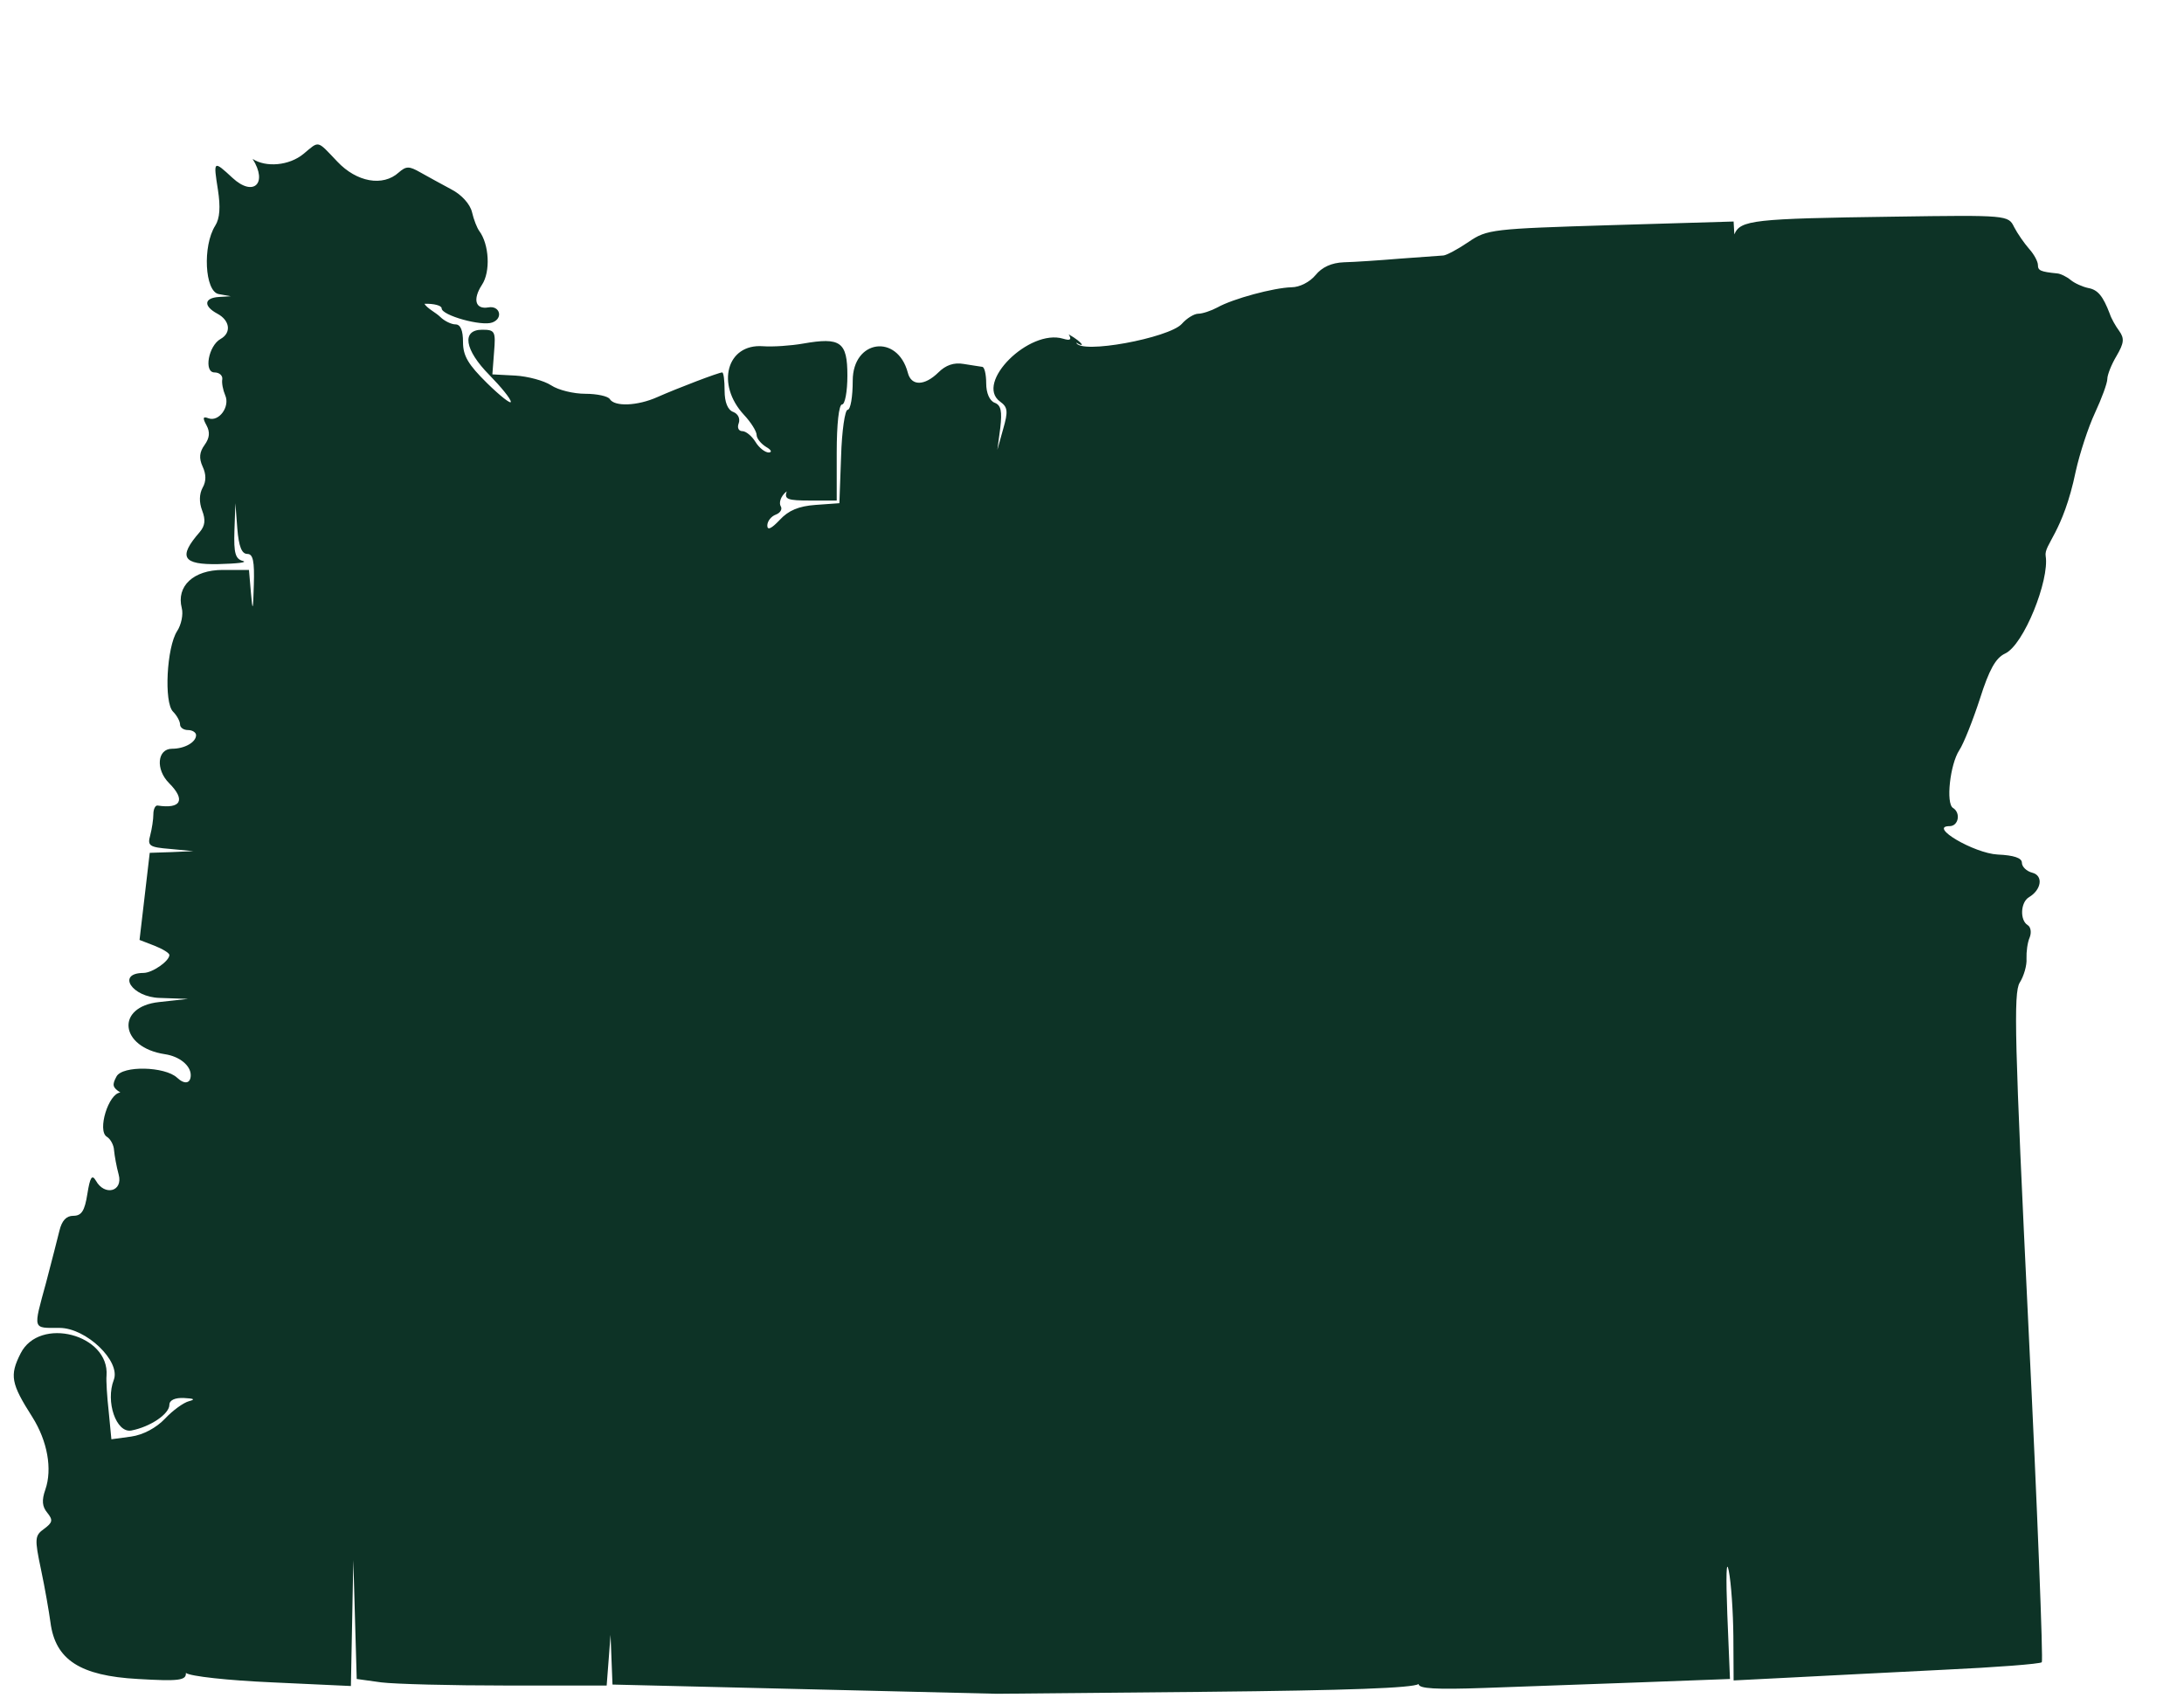 <?xml version="1.0" encoding="UTF-8"?>
<svg width="9px" height="7px" viewBox="0 0 9 7" version="1.1" xmlns="http://www.w3.org/2000/svg" xmlns:xlink="http://www.w3.org/1999/xlink">
    <title>oregon</title>
    <desc>Created with Sketch.</desc>
    <defs></defs>
    <g id="Page-1" stroke="none" stroke-width="1" fill="none" fill-rule="evenodd">
        <g id="oregon" fill="#0D3326">
            <path d="M1.643,0.711 C1.674,0.684 1.686,0.684 1.733,0.711 C1.763,0.728 1.82,0.759 1.859,0.78 C1.902,0.802 1.937,0.841 1.945,0.874 C1.952,0.905 1.966,0.94 1.975,0.952 C2.016,1.007 2.022,1.12 1.986,1.174 C1.947,1.234 1.959,1.276 2.012,1.267 C2.06,1.258 2.075,1.312 2.029,1.329 C1.985,1.346 1.82,1.3 1.82,1.271 C1.82,1.259 1.788,1.251 1.749,1.252 C1.76,1.271 1.797,1.289 1.814,1.306 C1.831,1.323 1.86,1.337 1.877,1.337 C1.898,1.337 1.908,1.362 1.908,1.41 C1.908,1.467 1.93,1.503 2.007,1.579 C2.062,1.633 2.106,1.667 2.105,1.656 C2.105,1.644 2.065,1.595 2.017,1.546 C1.914,1.442 1.901,1.359 1.987,1.359 C2.04,1.359 2.043,1.366 2.036,1.451 L2.029,1.543 L2.124,1.548 C2.175,1.551 2.242,1.569 2.271,1.588 C2.301,1.608 2.364,1.623 2.412,1.623 C2.46,1.623 2.506,1.633 2.513,1.645 C2.533,1.677 2.627,1.673 2.708,1.637 C2.794,1.599 2.962,1.535 2.976,1.535 C2.982,1.535 2.986,1.569 2.986,1.61 C2.986,1.658 2.999,1.69 3.022,1.698 C3.042,1.706 3.051,1.726 3.044,1.745 C3.037,1.763 3.044,1.777 3.059,1.777 C3.074,1.777 3.098,1.797 3.113,1.821 C3.128,1.846 3.153,1.865 3.168,1.865 C3.183,1.864 3.178,1.854 3.157,1.842 C3.136,1.829 3.118,1.807 3.118,1.793 C3.118,1.778 3.095,1.741 3.066,1.71 C2.949,1.584 2.995,1.416 3.144,1.427 C3.184,1.43 3.259,1.425 3.31,1.416 C3.464,1.389 3.492,1.409 3.492,1.548 C3.492,1.614 3.482,1.667 3.47,1.667 C3.457,1.667 3.448,1.748 3.448,1.865 L3.448,2.063 L3.339,2.063 C3.245,2.063 3.231,2.058 3.242,2.025 C3.215,2.046 3.21,2.074 3.217,2.086 C3.225,2.098 3.216,2.114 3.197,2.121 C3.178,2.128 3.162,2.148 3.162,2.166 C3.162,2.187 3.179,2.179 3.213,2.143 C3.249,2.104 3.291,2.086 3.361,2.081 L3.459,2.074 L3.466,1.882 C3.469,1.776 3.482,1.689 3.493,1.689 C3.505,1.689 3.514,1.635 3.514,1.569 C3.514,1.4 3.698,1.374 3.741,1.536 C3.755,1.592 3.81,1.591 3.867,1.535 C3.897,1.505 3.931,1.493 3.971,1.5 C4.004,1.505 4.039,1.511 4.048,1.512 C4.057,1.513 4.064,1.543 4.064,1.58 C4.064,1.62 4.078,1.652 4.099,1.66 C4.125,1.67 4.13,1.694 4.122,1.764 L4.11,1.854 L4.134,1.768 C4.155,1.695 4.153,1.678 4.121,1.655 C4.016,1.578 4.241,1.354 4.381,1.396 C4.411,1.405 4.417,1.4 4.404,1.378 C4.465,1.413 4.473,1.436 4.435,1.412 C4.45,1.462 4.817,1.393 4.87,1.335 C4.89,1.312 4.921,1.293 4.938,1.293 C4.955,1.293 4.991,1.281 5.017,1.267 C5.081,1.231 5.249,1.186 5.322,1.184 C5.356,1.184 5.398,1.162 5.421,1.134 C5.448,1.101 5.487,1.083 5.538,1.081 C5.581,1.08 5.685,1.073 5.769,1.066 C5.854,1.06 5.934,1.054 5.948,1.053 C5.961,1.052 6.008,1.027 6.052,0.997 C6.128,0.945 6.149,0.943 6.638,0.928 L7.144,0.913 L7.147,0.966 C7.172,0.907 7.223,0.901 7.803,0.893 C8.274,0.886 8.276,0.887 8.3,0.936 C8.314,0.963 8.342,1.003 8.362,1.026 C8.382,1.048 8.398,1.078 8.398,1.092 C8.398,1.115 8.408,1.12 8.478,1.127 C8.491,1.128 8.516,1.14 8.533,1.154 C8.55,1.168 8.582,1.182 8.605,1.187 C8.645,1.194 8.666,1.22 8.694,1.293 C8.7,1.312 8.718,1.344 8.733,1.364 C8.755,1.395 8.753,1.414 8.722,1.467 C8.701,1.502 8.684,1.545 8.684,1.562 C8.684,1.579 8.661,1.642 8.633,1.702 C8.605,1.762 8.57,1.87 8.554,1.942 C8.501,2.198 8.422,2.244 8.43,2.292 C8.446,2.39 8.34,2.659 8.262,2.694 C8.224,2.712 8.197,2.76 8.159,2.88 C8.13,2.969 8.092,3.065 8.074,3.092 C8.036,3.15 8.018,3.311 8.048,3.33 C8.081,3.35 8.071,3.405 8.034,3.405 C7.944,3.405 8.135,3.517 8.232,3.522 C8.299,3.525 8.332,3.536 8.332,3.556 C8.332,3.572 8.351,3.591 8.375,3.597 C8.421,3.609 8.413,3.667 8.361,3.698 C8.326,3.719 8.323,3.793 8.356,3.813 C8.369,3.821 8.372,3.844 8.364,3.864 C8.355,3.884 8.35,3.923 8.351,3.951 C8.353,3.979 8.34,4.023 8.323,4.05 C8.297,4.092 8.302,4.29 8.359,5.469 C8.396,6.223 8.42,6.845 8.414,6.851 C8.407,6.858 8.225,6.872 8.01,6.882 C7.794,6.893 7.511,6.907 7.381,6.914 L7.144,6.926 L7.143,6.744 C7.142,6.644 7.134,6.523 7.124,6.474 C7.114,6.422 7.112,6.495 7.118,6.653 L7.129,6.92 L6.757,6.934 C6.553,6.941 6.264,6.952 6.116,6.957 C5.917,6.964 5.846,6.96 5.846,6.941 C5.818,6.957 5.566,6.967 4.961,6.973 L4.108,6.981 L2.524,6.943 L2.52,6.841 L2.516,6.738 L2.508,6.843 L2.5,6.947 L2.086,6.947 C1.859,6.947 1.627,6.941 1.571,6.934 L1.47,6.92 L1.463,6.675 L1.456,6.43 L1.451,6.69 L1.446,6.949 L1.122,6.934 C0.94,6.926 0.783,6.909 0.766,6.895 C0.768,6.926 0.737,6.93 0.568,6.92 C0.33,6.907 0.228,6.841 0.208,6.687 C0.202,6.643 0.185,6.544 0.169,6.469 C0.142,6.341 0.143,6.329 0.182,6.301 C0.217,6.275 0.219,6.265 0.195,6.235 C0.174,6.21 0.171,6.184 0.187,6.139 C0.216,6.055 0.196,5.94 0.133,5.84 C0.045,5.702 0.039,5.669 0.085,5.578 C0.163,5.424 0.452,5.5 0.439,5.67 C0.437,5.689 0.441,5.756 0.448,5.818 L0.459,5.932 L0.54,5.921 C0.59,5.914 0.644,5.885 0.68,5.847 C0.712,5.813 0.756,5.781 0.779,5.775 C0.806,5.768 0.8,5.764 0.759,5.762 C0.721,5.76 0.698,5.771 0.698,5.79 C0.698,5.828 0.619,5.881 0.541,5.896 C0.479,5.907 0.434,5.777 0.469,5.687 C0.498,5.61 0.355,5.473 0.245,5.473 C0.133,5.473 0.136,5.484 0.19,5.286 C0.212,5.202 0.237,5.105 0.245,5.072 C0.255,5.031 0.273,5.011 0.302,5.011 C0.336,5.011 0.349,4.991 0.36,4.921 C0.371,4.852 0.379,4.839 0.395,4.866 C0.431,4.931 0.508,4.911 0.489,4.841 C0.48,4.808 0.472,4.763 0.47,4.741 C0.469,4.719 0.455,4.694 0.44,4.685 C0.4,4.66 0.447,4.506 0.496,4.503 C0.464,4.482 0.461,4.472 0.48,4.437 C0.504,4.391 0.68,4.395 0.73,4.442 C0.761,4.471 0.786,4.466 0.786,4.431 C0.786,4.392 0.74,4.354 0.68,4.345 C0.493,4.317 0.475,4.149 0.656,4.13 L0.775,4.117 L0.658,4.113 C0.544,4.11 0.479,4.011 0.591,4.01 C0.628,4.01 0.698,3.961 0.698,3.936 C0.698,3.928 0.67,3.911 0.637,3.898 L0.575,3.874 L0.596,3.695 L0.617,3.515 L0.707,3.512 L0.797,3.508 L0.702,3.499 C0.615,3.492 0.607,3.486 0.619,3.443 C0.626,3.416 0.632,3.377 0.632,3.356 C0.632,3.335 0.64,3.319 0.649,3.32 C0.746,3.335 0.766,3.297 0.697,3.228 C0.64,3.171 0.648,3.086 0.709,3.086 C0.761,3.086 0.808,3.059 0.808,3.03 C0.808,3.019 0.793,3.009 0.775,3.009 C0.757,3.009 0.742,2.999 0.742,2.986 C0.742,2.973 0.729,2.949 0.713,2.933 C0.675,2.895 0.687,2.667 0.73,2.601 C0.747,2.575 0.756,2.532 0.749,2.506 C0.726,2.416 0.797,2.349 0.918,2.349 L1.026,2.349 L1.034,2.443 C1.041,2.524 1.043,2.52 1.046,2.41 C1.049,2.313 1.043,2.283 1.019,2.283 C0.996,2.283 0.984,2.252 0.978,2.179 L0.97,2.074 L0.966,2.188 C0.963,2.28 0.97,2.304 1.001,2.312 C1.022,2.318 0.977,2.323 0.9,2.325 C0.752,2.328 0.733,2.296 0.823,2.193 C0.845,2.167 0.848,2.143 0.833,2.104 C0.82,2.07 0.821,2.036 0.835,2.01 C0.85,1.984 0.85,1.955 0.835,1.923 C0.819,1.888 0.822,1.863 0.843,1.834 C0.864,1.805 0.866,1.781 0.851,1.753 C0.834,1.722 0.836,1.715 0.859,1.724 C0.902,1.74 0.949,1.676 0.928,1.629 C0.919,1.608 0.913,1.578 0.916,1.563 C0.918,1.548 0.904,1.535 0.884,1.535 C0.839,1.535 0.859,1.425 0.909,1.397 C0.954,1.372 0.948,1.321 0.896,1.293 C0.838,1.262 0.84,1.228 0.902,1.224 L0.951,1.221 L0.901,1.212 C0.844,1.201 0.834,1.014 0.887,0.93 C0.906,0.9 0.909,0.853 0.898,0.782 C0.879,0.661 0.879,0.66 0.958,0.733 C1.044,0.813 1.105,0.756 1.041,0.655 C1.096,0.691 1.192,0.683 1.251,0.634 C1.317,0.579 1.305,0.577 1.39,0.666 C1.47,0.751 1.578,0.77 1.643,0.711 Z" id="Shape"></path>
        </g>
    </g>
</svg>